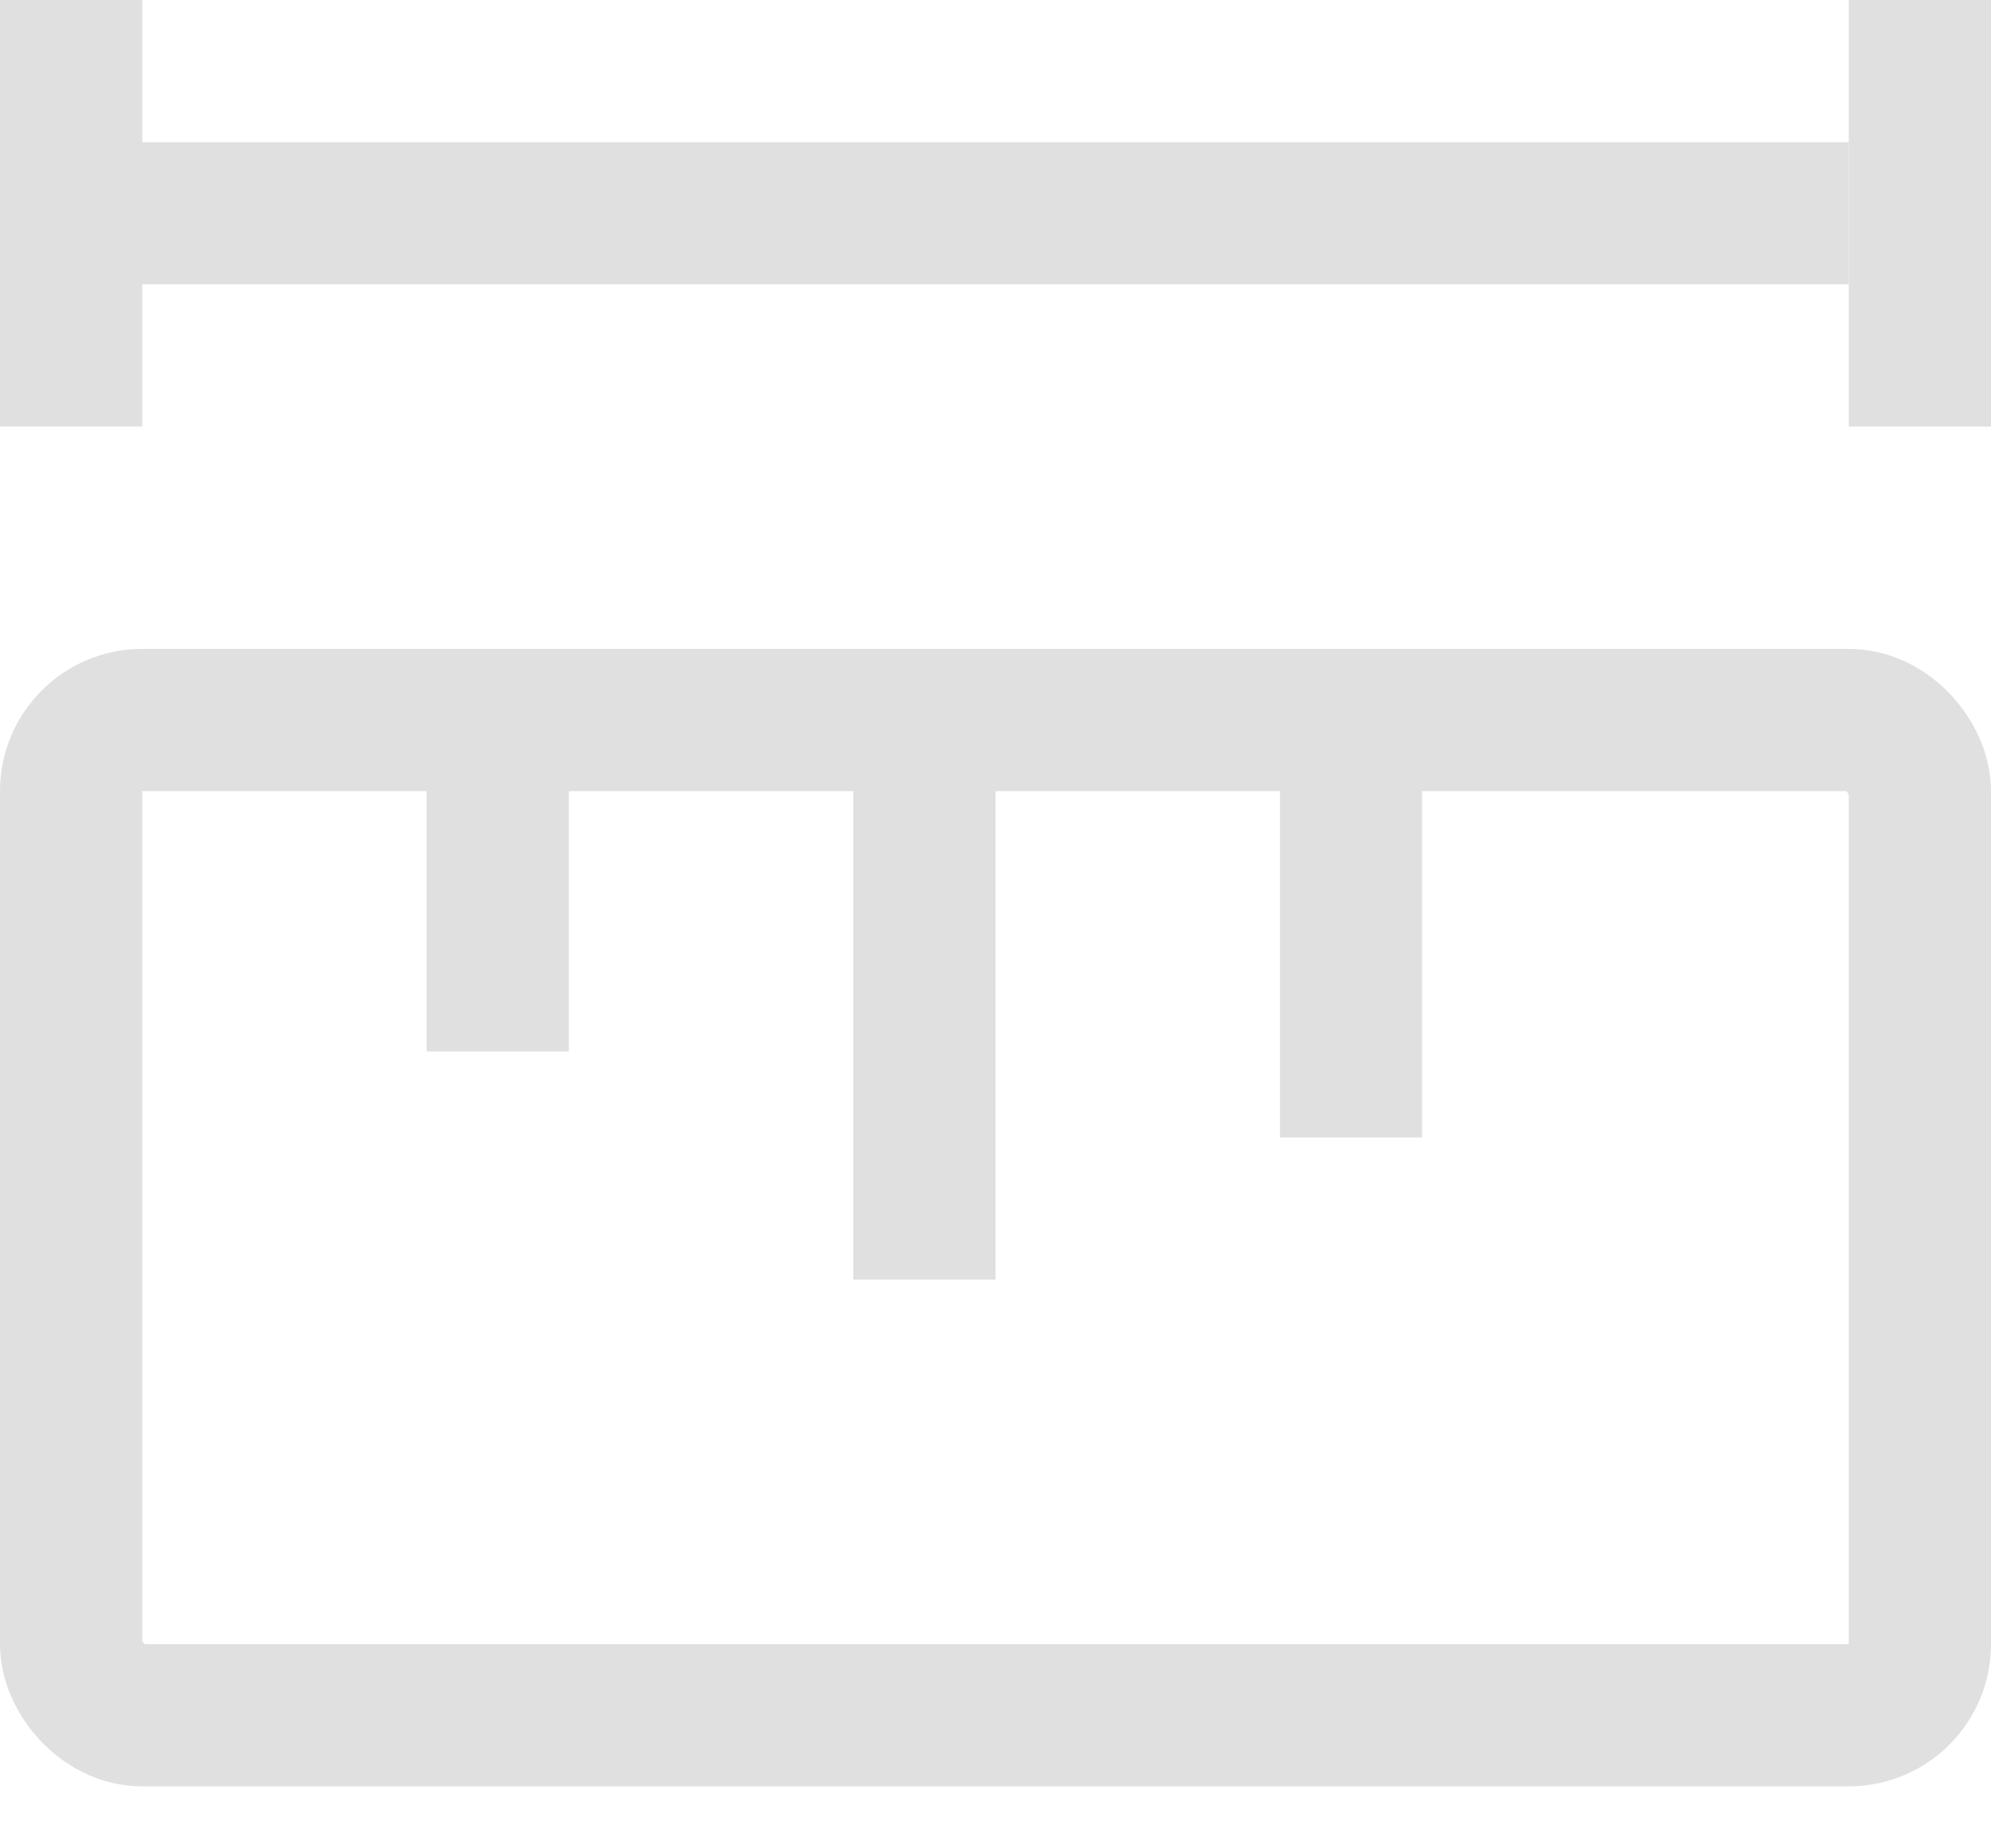 <svg width="14" height="13" viewBox="0 0 14 13" fill="none" xmlns="http://www.w3.org/2000/svg">
<rect x="0.5" y="5.064" width="13" height="7" rx="0.5" stroke="#E0E0E0"/>
<rect x="3" y="7.395" width="2.395" height="1" transform="rotate(-90 3 7.395)" fill="#E0E0E0"/>
<rect x="6" y="9" width="4" height="1" transform="rotate(-90 6 9)" fill="#E0E0E0"/>
<rect x="9" y="8" width="3" height="1" transform="rotate(-90 9 8)" fill="#E0E0E0"/>
<rect y="1" width="13" height="1" fill="#E0E0E0"/>
<rect y="3" width="3" height="1" transform="rotate(-90 0 3)" fill="#E0E0E0"/>
<rect x="13" y="3" width="3" height="1" transform="rotate(-90 13 3)" fill="#E0E0E0"/>
</svg>
